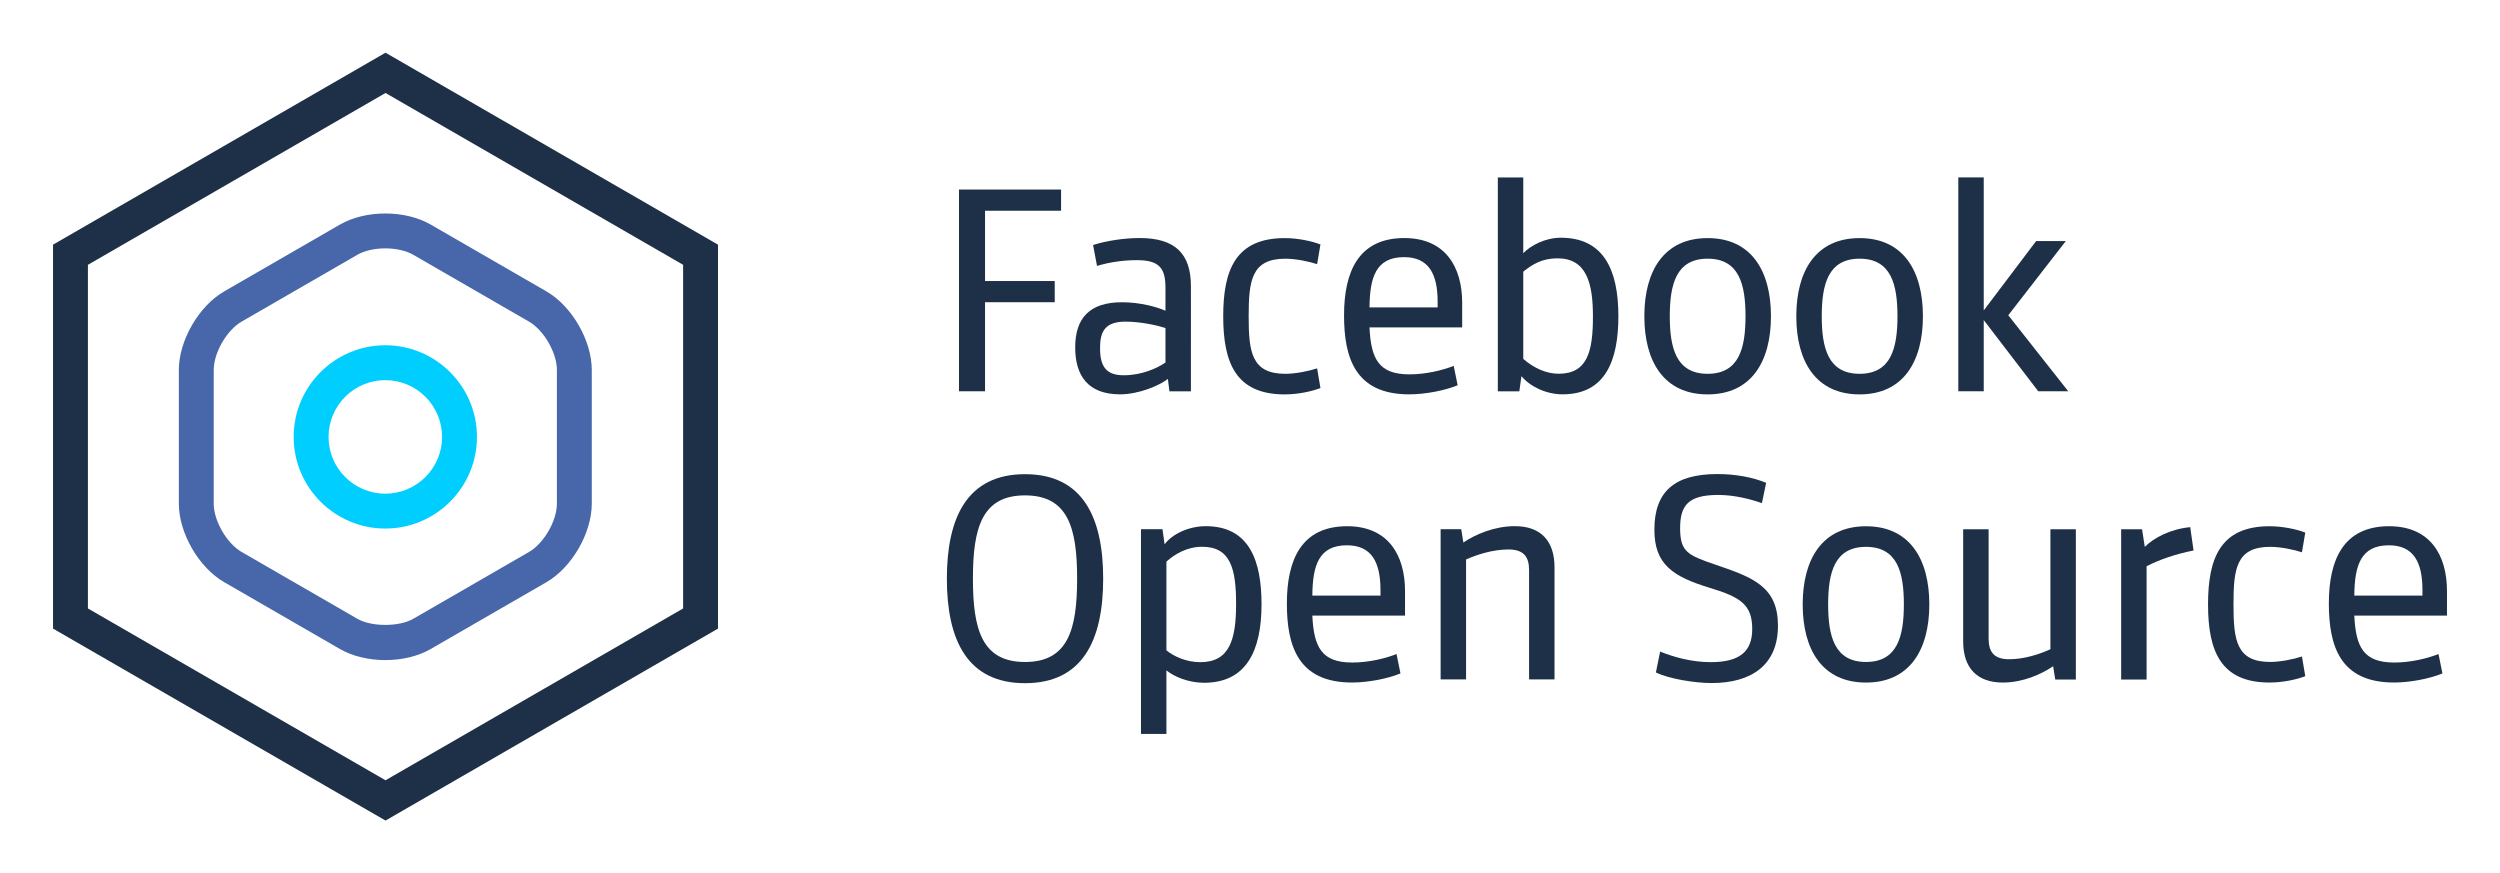 <?xml version="1.0" encoding="UTF-8" standalone="no"?>
<svg
   xmlns:dc="http://purl.org/dc/elements/1.1/"
   xmlns:cc="http://creativecommons.org/ns#"
   xmlns:rdf="http://www.w3.org/1999/02/22-rdf-syntax-ns#"
   xmlns:svg="http://www.w3.org/2000/svg"
   xmlns="http://www.w3.org/2000/svg"
   id="svg1208"
   version="1.1"
   viewBox="0 0 94.235 32.925"
   height="32.925mm"
   width="94.235mm">
  <defs
     id="defs1202" />
  <g
     transform="translate(-20.765,-79.471)"
     id="layer1">
    <g
       transform="matrix(0.353,0,0,-0.353,56.913,94.22)"
       id="g1068">
      <path
         id="path1070"
         style="fill:#1e3047;fill-opacity:1;fill-rule:nonzero;stroke:none"
         d="M 0,0 V 21.542 H 10.901 V 19.278 H 2.782 v -7.505 h 7.44 V 9.51 H 2.782 V 0 Z" />
    </g>
    <g
       transform="matrix(0.353,0,0,-0.353,64.696,91.835)"
       id="g1072">
      <path
         id="path1074"
         style="fill:#1e3047;fill-opacity:1;fill-rule:nonzero;stroke:none"
         d="m 0,0 c -0.906,0.291 -2.652,0.68 -4.27,0.68 -2.167,0 -2.716,-1.035 -2.716,-2.814 0,-1.973 0.646,-2.912 2.523,-2.912 1.94,0 3.557,0.744 4.463,1.359 z M 2.718,-6.76 H 0.421 l -0.162,1.326 c -0.905,-0.711 -3.105,-1.649 -5.11,-1.649 -3.429,0 -4.788,2.005 -4.788,5.013 0,3.17 1.585,4.82 4.982,4.82 2.005,0 3.784,-0.518 4.657,-0.906 v 2.458 c 0,2.07 -0.646,2.943 -3.04,2.943 -1.423,0 -2.846,-0.193 -4.27,-0.614 l -0.42,2.232 c 1.39,0.452 3.332,0.744 4.981,0.744 3.72,0 5.467,-1.618 5.467,-5.143 z" />
    </g>
    <g
       transform="matrix(0.353,0,0,-0.353,70.538,88.686)"
       id="g1076">
      <path
         id="path1078"
         style="fill:#1e3047;fill-opacity:1;fill-rule:nonzero;stroke:none"
         d="m 0,0 -0.356,-2.102 c -0.873,0.291 -2.296,0.582 -3.396,0.582 -3.623,0 -3.913,-2.361 -3.913,-6.145 0,-3.785 0.29,-6.146 3.913,-6.146 1.1,0 2.523,0.291 3.396,0.582 L 0,-15.331 c -0.906,-0.356 -2.393,-0.679 -3.817,-0.679 -5.239,0 -6.566,3.396 -6.566,8.345 0,4.948 1.327,8.344 6.566,8.344 C -2.393,0.679 -0.906,0.356 0,0" />
    </g>
    <g
       transform="matrix(0.353,0,0,-0.353,72.387,91.059)"
       id="g1080">
      <path
         id="path1082"
         style="fill:#1e3047;fill-opacity:1;fill-rule:nonzero;stroke:none"
         d="M 0,0 H 7.277 V 0.582 C 7.277,3.558 6.339,5.369 3.686,5.369 0.679,5.369 0.032,3.203 0,0 m 0,-2.135 c 0.161,-3.396 1.002,-5.013 4.269,-5.013 1.715,0 3.493,0.42 4.722,0.906 l 0.421,-2.07 C 8.086,-8.863 5.984,-9.283 4.237,-9.283 c -5.79,0 -6.955,3.946 -6.955,8.442 0,4.625 1.521,8.248 6.437,8.248 4.367,0 6.178,-3.073 6.178,-6.922 v -2.62 z" />
    </g>
    <g
       transform="matrix(0.353,0,0,-0.353,78.183,92.999)"
       id="g1084">
      <path
         id="path1086"
         style="fill:#1e3047;fill-opacity:1;fill-rule:nonzero;stroke:none"
         d="m 0,0 c 1.23,-1.068 2.556,-1.585 3.784,-1.585 3.074,0 3.656,2.394 3.656,6.113 0,3.558 -0.679,6.21 -3.785,6.21 C 2.006,10.738 0.971,10.091 0,9.315 Z m 4.205,-3.784 c -1.812,0 -3.526,0.873 -4.399,1.94 L -0.42,-3.461 H -2.717 V 19.375 H 0 v -8.087 c 0.777,0.809 2.329,1.65 4.011,1.65 4.528,0 6.146,-3.364 6.146,-8.377 0,-4.691 -1.359,-8.345 -5.952,-8.345" />
    </g>
    <g
       transform="matrix(0.353,0,0,-0.353,85.133,89.222)"
       id="g1088">
      <path
         id="path1090"
         style="fill:#1e3047;fill-opacity:1;fill-rule:nonzero;stroke:none"
         d="m 0,0 c -3.363,0 -4.042,-2.75 -4.042,-6.146 0,-3.396 0.679,-6.146 4.042,-6.146 3.364,0 4.043,2.75 4.043,6.146 C 4.043,-2.75 3.364,0 0,0 m 0,-14.491 c -4.657,0 -6.76,3.494 -6.76,8.345 0,4.852 2.103,8.345 6.76,8.345 4.658,0 6.761,-3.493 6.761,-8.345 0,-4.851 -2.103,-8.345 -6.761,-8.345" />
    </g>
    <g
       transform="matrix(0.353,0,0,-0.353,90.861,89.222)"
       id="g1092">
      <path
         id="path1094"
         style="fill:#1e3047;fill-opacity:1;fill-rule:nonzero;stroke:none"
         d="m 0,0 c -3.363,0 -4.042,-2.75 -4.042,-6.146 0,-3.396 0.679,-6.146 4.042,-6.146 3.364,0 4.043,2.75 4.043,6.146 C 4.043,-2.75 3.364,0 0,0 m 0,-14.491 c -4.657,0 -6.76,3.494 -6.76,8.345 0,4.852 2.103,8.345 6.76,8.345 4.658,0 6.761,-3.493 6.761,-8.345 0,-4.851 -2.103,-8.345 -6.761,-8.345" />
    </g>
    <g
       transform="matrix(0.353,0,0,-0.353,94.581,94.22)"
       id="g1096">
      <path
         id="path1098"
         style="fill:#1e3047;fill-opacity:1;fill-rule:nonzero;stroke:none"
         d="m 0,0 v 22.836 h 2.717 v -14.2 l 5.596,7.407 h 3.169 L 5.336,8.119 11.741,0 H 8.539 L 2.717,7.601 V 0 Z" />
    </g>
    <g
       transform="matrix(0.353,0,0,-0.353,59.402,98.144)"
       id="g1100">
      <path
         id="path1102"
         style="fill:#1e3047;fill-opacity:1;fill-rule:nonzero;stroke:none"
         d="m 0,0 c -4.593,0 -5.563,-3.461 -5.563,-8.895 0,-5.434 0.97,-8.895 5.563,-8.895 4.593,0 5.564,3.461 5.564,8.895 C 5.564,-3.461 4.593,0 0,0 m -8.345,-8.895 c 0,6.534 2.167,11.159 8.345,11.159 6.179,0 8.346,-4.625 8.346,-11.159 0,-6.534 -2.167,-11.159 -8.346,-11.159 -6.178,0 -8.345,4.625 -8.345,11.159" />
    </g>
    <g
       transform="matrix(0.353,0,0,-0.353,64.732,103.986)"
       id="g1104">
      <path
         id="path1106"
         style="fill:#1e3047;fill-opacity:1;fill-rule:nonzero;stroke:none"
         d="m 0,0 c 0.809,-0.647 2.103,-1.261 3.623,-1.261 3.138,0 3.817,2.458 3.817,6.21 0,3.752 -0.582,6.113 -3.623,6.113 C 2.2,11.062 0.906,10.286 0,9.477 Z m 4.011,-3.461 c -1.682,0 -3.234,0.679 -4.011,1.326 v -6.792 h -2.717 v 21.865 h 2.297 l 0.226,-1.617 c 0.745,1.035 2.49,1.94 4.399,1.94 4.723,0 5.952,-3.816 5.952,-8.344 0,-5.047 -1.682,-8.378 -6.146,-8.378" />
    </g>
    <g
       transform="matrix(0.353,0,0,-0.353,70.232,101.921)"
       id="g1108">
      <path
         id="path1110"
         style="fill:#1e3047;fill-opacity:1;fill-rule:nonzero;stroke:none"
         d="M 0,0 H 7.277 V 0.582 C 7.277,3.558 6.339,5.37 3.687,5.37 0.679,5.37 0.032,3.203 0,0 m 0,-2.135 c 0.161,-3.396 1.002,-5.013 4.269,-5.013 1.715,0 3.493,0.42 4.722,0.906 l 0.421,-2.07 C 8.086,-8.863 5.984,-9.283 4.237,-9.283 c -5.79,0 -6.955,3.946 -6.955,8.442 0,4.625 1.521,8.248 6.437,8.248 4.367,0 6.179,-3.073 6.179,-6.922 v -2.62 z" />
    </g>
    <g
       transform="matrix(0.353,0,0,-0.353,78.402,105.081)"
       id="g1112">
      <path
         id="path1114"
         style="fill:#1e3047;fill-opacity:1;fill-rule:nonzero;stroke:none"
         d="m 0,0 v 11.677 c 0,1.455 -0.615,2.199 -2.2,2.199 -1.681,0 -3.364,-0.55 -4.528,-1.068 V 0 h -2.717 v 16.043 h 2.2 l 0.226,-1.423 c 1.294,0.873 3.332,1.746 5.499,1.746 2.749,0 4.237,-1.552 4.237,-4.398 L 2.717,0 Z" />
    </g>
    <g
       transform="matrix(0.353,0,0,-0.353,85.283,105.218)"
       id="g1116">
      <path
         id="path1118"
         style="fill:#1e3047;fill-opacity:1;fill-rule:nonzero;stroke:none"
         d="m 0,0 c -1.811,0 -4.56,0.453 -5.951,1.132 l 0.452,2.232 c 1.424,-0.583 3.365,-1.132 5.402,-1.132 3.008,0 4.432,1.067 4.432,3.526 0,2.554 -1.165,3.396 -4.496,4.398 -3.947,1.197 -5.952,2.491 -5.952,6.21 0,4.044 2.102,5.952 6.728,5.952 1.973,0 3.817,-0.356 5.208,-0.938 L 5.369,19.213 c -1.293,0.453 -3.007,0.873 -4.657,0.873 -3.202,0 -4.076,-1.099 -4.076,-3.558 0,-2.523 0.808,-2.879 3.849,-3.914 C 4.496,11.256 7.084,10.253 7.084,6.113 7.084,1.941 4.27,0 0,0" />
    </g>
    <g
       transform="matrix(0.353,0,0,-0.353,91.102,100.084)"
       id="g1120">
      <path
         id="path1122"
         style="fill:#1e3047;fill-opacity:1;fill-rule:nonzero;stroke:none"
         d="m 0,0 c -3.363,0 -4.042,-2.75 -4.042,-6.146 0,-3.396 0.679,-6.146 4.042,-6.146 3.364,0 4.043,2.75 4.043,6.146 C 4.043,-2.75 3.364,0 0,0 m 0,-14.491 c -4.657,0 -6.76,3.494 -6.76,8.345 0,4.852 2.103,8.345 6.76,8.345 4.658,0 6.761,-3.493 6.761,-8.345 0,-4.851 -2.103,-8.345 -6.761,-8.345" />
    </g>
    <g
       transform="matrix(0.353,0,0,-0.353,95.724,99.422)"
       id="g1124">
      <path
         id="path1126"
         style="fill:#1e3047;fill-opacity:1;fill-rule:nonzero;stroke:none"
         d="m 0,0 v -11.677 c 0,-1.455 0.614,-2.199 2.2,-2.199 1.616,0 3.266,0.55 4.398,1.068 V 0 H 9.315 V -16.043 H 7.116 l -0.227,1.423 c -1.261,-0.873 -3.267,-1.746 -5.37,-1.746 -2.749,0 -4.237,1.552 -4.237,4.398 V 0 Z" />
    </g>
    <g
       transform="matrix(0.353,0,0,-0.353,103.449,100.221)"
       id="g1128">
      <path
         id="path1130"
         style="fill:#1e3047;fill-opacity:1;fill-rule:nonzero;stroke:none"
         d="M 0,0 C -1.812,-0.355 -3.656,-0.97 -5.014,-1.682 V -13.779 H -7.731 V 2.264 H -5.5 l 0.292,-1.875 c 0.971,0.97 2.749,1.907 4.852,2.102 z" />
    </g>
    <g
       transform="matrix(0.353,0,0,-0.353,107.66,99.547)"
       id="g1132">
      <path
         id="path1134"
         style="fill:#1e3047;fill-opacity:1;fill-rule:nonzero;stroke:none"
         d="m 0,0 -0.356,-2.102 c -0.873,0.291 -2.296,0.582 -3.396,0.582 -3.623,0 -3.913,-2.361 -3.913,-6.145 0,-3.785 0.29,-6.146 3.913,-6.146 1.1,0 2.523,0.291 3.396,0.582 L 0,-15.331 c -0.906,-0.356 -2.393,-0.679 -3.817,-0.679 -5.239,0 -6.566,3.396 -6.566,8.345 0,4.948 1.327,8.344 6.566,8.344 C -2.393,0.679 -0.906,0.356 0,0" />
    </g>
    <g
       transform="matrix(0.353,0,0,-0.353,109.508,101.921)"
       id="g1136">
      <path
         id="path1138"
         style="fill:#1e3047;fill-opacity:1;fill-rule:nonzero;stroke:none"
         d="M 0,0 H 7.277 V 0.582 C 7.277,3.558 6.339,5.37 3.686,5.37 0.679,5.37 0.032,3.203 0,0 m 0,-2.135 c 0.161,-3.396 1.002,-5.013 4.269,-5.013 1.715,0 3.493,0.42 4.722,0.906 l 0.421,-2.07 C 8.086,-8.863 5.984,-9.283 4.237,-9.283 c -5.79,0 -6.955,3.946 -6.955,8.442 0,4.625 1.521,8.248 6.437,8.248 4.367,0 6.178,-3.073 6.178,-6.922 v -2.62 z" />
    </g>
    <g
       transform="matrix(0.353,0,0,-0.353,24.079,102.406)"
       id="g1140">
      <path
         id="path1142"
         style="fill:#1e3047;fill-opacity:1;fill-rule:nonzero;stroke:none"
         d="M 0,0 31.778,-18.348 63.556,-0.001 V 36.695 L 31.778,55.043 0,36.695 Z M 31.778,-22.649 -3.725,-2.151 V 38.846 L 31.778,59.344 67.281,38.845 V -2.151 Z" />
    </g>
    <g
       transform="matrix(0.353,0,0,-0.353,35.289,88.833)"
       id="g1144">
      <path
         id="path1146"
         style="fill:#4767aa;fill-opacity:1;fill-rule:nonzero;stroke:none"
         d="m 0,0 c -1.142,0 -2.227,-0.248 -2.977,-0.681 l -12.368,-7.141 c -1.586,-0.916 -2.977,-3.325 -2.977,-5.156 v -14.283 c 0,-1.831 1.391,-4.241 2.977,-5.156 l 12.368,-7.142 c 1.5,-0.866 4.454,-0.866 5.954,0 l 12.368,7.141 c 1.586,0.916 2.977,3.325 2.977,5.156 v 14.283 c 0,1.831 -1.391,4.241 -2.977,5.156 L 2.977,-0.681 C 2.227,-0.248 1.142,0 0,0 m 0,-43.965 c -1.802,0 -3.521,0.419 -4.839,1.18 l -12.369,7.142 c -2.714,1.566 -4.839,5.248 -4.839,8.382 v 14.283 c 0,3.133 2.125,6.815 4.839,8.382 l 12.369,7.141 c 1.318,0.761 3.037,1.18 4.839,1.18 1.802,0 3.521,-0.419 4.839,-1.18 l 12.369,-7.142 c 2.714,-1.567 4.839,-5.248 4.839,-8.382 v -14.283 c 0,-3.133 -2.125,-6.815 -4.839,-8.382 L 4.839,-42.785 C 3.521,-43.546 1.802,-43.965 0,-43.965" />
    </g>
    <g
       transform="matrix(0.353,0,0,-0.353,35.289,93.8)"
       id="g1148">
      <path
         id="path1150"
         style="fill:#00ceff;fill-opacity:1;fill-rule:nonzero;stroke:none"
         d="m 0,0 c -3.342,0 -6.062,-2.719 -6.062,-6.062 0,-3.342 2.72,-6.061 6.062,-6.061 3.342,0 6.062,2.719 6.062,6.061 C 6.062,-2.719 3.342,0 0,0 m 0,-15.848 c -5.396,0 -9.787,4.39 -9.787,9.786 0,5.397 4.391,9.787 9.787,9.787 5.396,0 9.787,-4.39 9.787,-9.787 0,-5.396 -4.391,-9.786 -9.787,-9.786" />
    </g>
  </g>
</svg>
